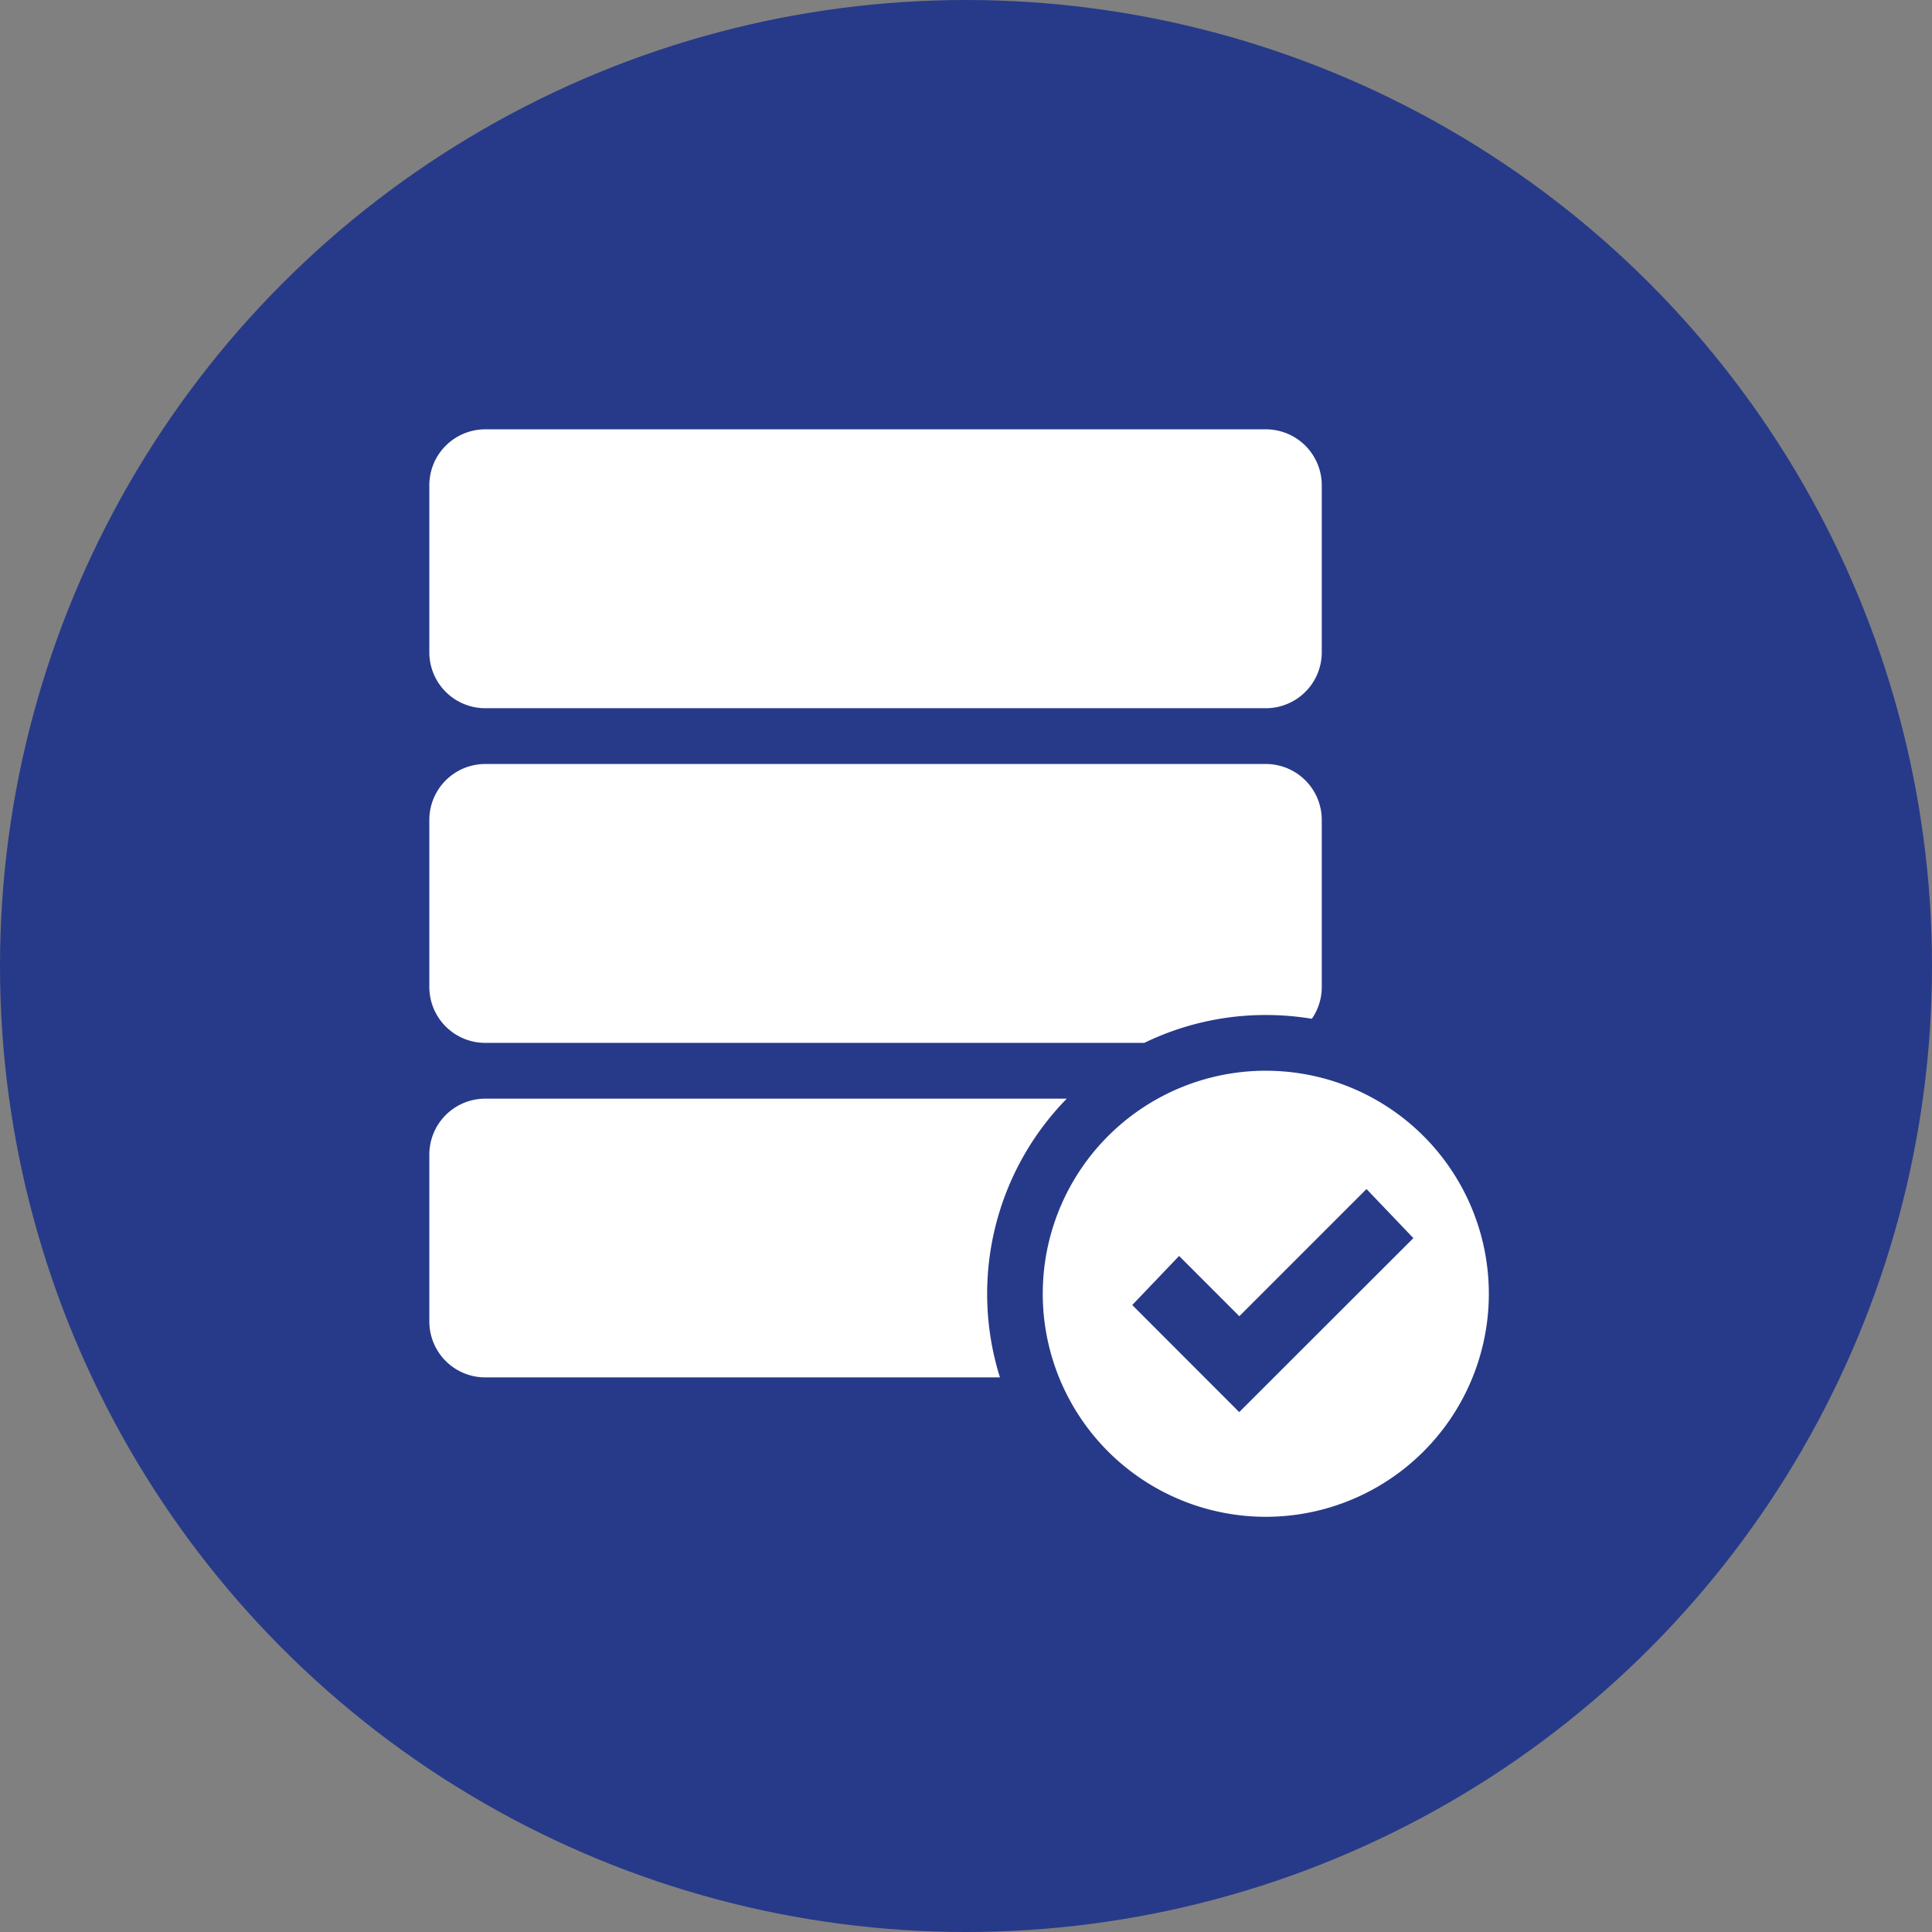 <svg xmlns="http://www.w3.org/2000/svg" width="63" height="63" viewBox="0 0 63 63">
  <rect x="0" y="0" width="63" height="63" fill="#808080" stroke="none"/>
  <g id="_17" data-name="17" transform="translate(7056 1983)">
    <circle id="Elipse_9962" data-name="Elipse 9962" cx="31.5" cy="31.5" r="31.5" transform="translate(-7056 -1983)" fill="#273a89"/>
    <g id="admin2" transform="translate(-7050.293 -1974.727)">
      <path id="Trazado_824978" data-name="Trazado 824978" d="M10.112,14.821H35.575A1.824,1.824,0,0,0,37.394,13V7.546a1.824,1.824,0,0,0-1.819-1.819H10.112A1.824,1.824,0,0,0,8.293,7.546V13A1.824,1.824,0,0,0,10.112,14.821Z" transform="translate(0 0)" fill="#fff"/>
      <path id="Trazado_824979" data-name="Trazado 824979" d="M37.07,40.377a1.806,1.806,0,0,0,.324-1.032V33.888a1.824,1.824,0,0,0-1.819-1.819H10.112a1.824,1.824,0,0,0-1.819,1.819v5.456a1.824,1.824,0,0,0,1.819,1.819H31.607a9.058,9.058,0,0,1,3.968-.909A9.162,9.162,0,0,1,37.07,40.377Z" transform="translate(0 -15.429)" fill="#fff"/>
      <path id="Trazado_824980" data-name="Trazado 824980" d="M29.082,58.411H10.112A1.824,1.824,0,0,0,8.293,60.23v5.456A1.824,1.824,0,0,0,10.112,67.5H26.9a9.1,9.1,0,0,1,2.184-9.094Z" transform="translate(0 -30.858)" fill="#fff"/>
      <path id="Trazado_824981" data-name="Trazado 824981" d="M65.057,56.314a7.338,7.338,0,0,0-1.2-.1,7.273,7.273,0,1,0,1.2.1ZM62.988,67.346,59.5,63.854l1.528-1.6,1.964,1.965,4.147-4.147,1.528,1.6Z" transform="translate(-28.286 -29.572)" fill="#fff"/>
    </g>
  </g>
</svg>
